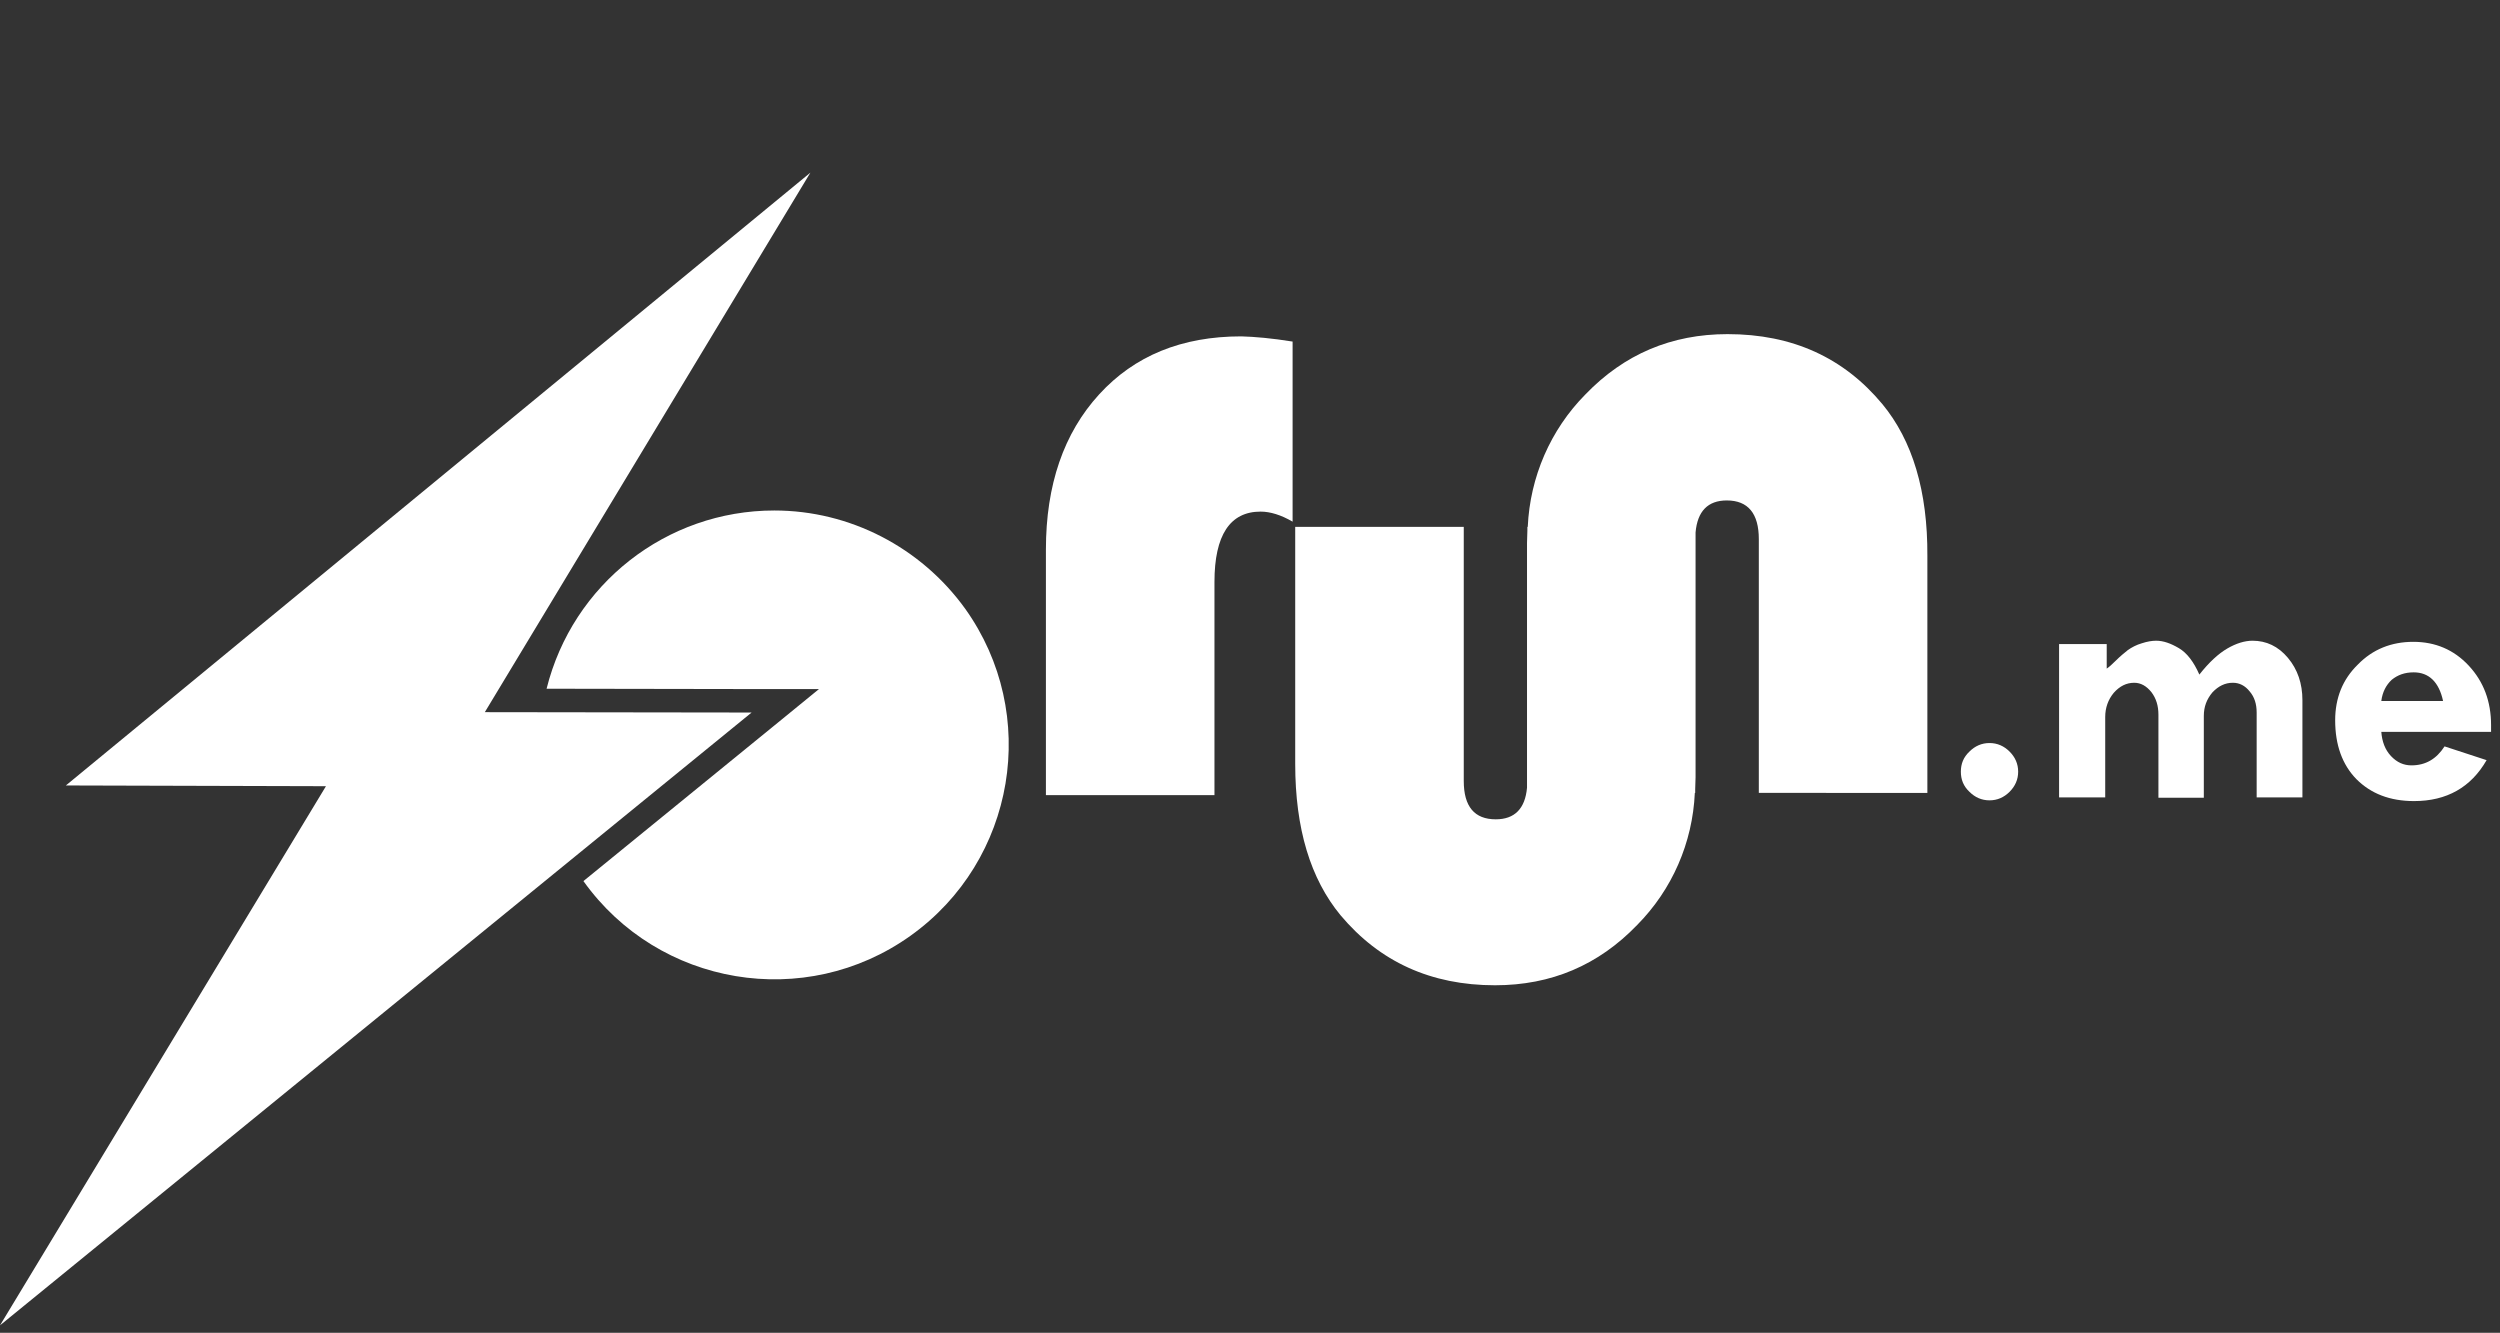<?xml version="1.0" encoding="utf-8"?>
<!-- Generator: Adobe Illustrator 23.0.1, SVG Export Plug-In . SVG Version: 6.00 Build 0)  -->
<svg version="1.1" id="Layer_1" xmlns="http://www.w3.org/2000/svg" xmlns:xlink="http://www.w3.org/1999/xlink" x="0px" y="0px"
	 viewBox="0 0 671.9 358.2" style="enable-background:new 0 0 671.9 358.2;" xml:space="preserve">
<rect x="0" y="0" width="671.9" height="358.2" fill="#333333" stroke="none"/>
<style type="text/css">
	.st0{fill:#FFFFFF;}
	.st1{enable-background:new    ;}
</style>
<title>sorunme-white</title>
<g id="Layer_1_copy_4">
	<path class="st0" d="M208.1,137.2c-29,0-54.2,19.8-61.2,47.9l59.2,0.1h14l-10.9,8.9l-52.4,42.7c20.2,28.3,59.6,34.9,87.9,14.7
		s34.9-59.6,14.7-87.9C247.5,147.1,228.4,137.2,208.1,137.2z"/>
	<polygon class="st0" points="217.8,46.4 17.7,211.1 87.6,211.3 0,356.2 202,191.5 130.3,191.4 	"/>
	<g class="st1">
		<path class="st0" d="M347.4,91.8v48.4c-3.1-1.8-6-2.7-8.6-2.7c-8.2,0-12.4,6.3-12.4,18.9v57.3h-45.3v-66
			c0-17.4,4.8-31.3,14.3-41.7c9.5-10.4,22.2-15.6,38.2-15.6C337.2,90.5,341.8,90.9,347.4,91.8z"/>
	</g>
	<path class="st0" d="M505.9,108.6c-10.4-12.5-24.2-18.8-41.6-18.8c-15.1,0-27.8,5.4-38.2,16.2c-9.4,9.5-14.9,22.2-15.5,35.6h-0.1v1
		c0,1.1-0.1,2.2-0.1,3.3v65.8c-0.5,5.6-3.3,8.5-8.4,8.5c-5.7,0-8.6-3.4-8.6-10.3v-68.3h-45.3v63.7c0,17.4,4.1,30.9,12.2,40.7
		c10.5,12.5,24.3,18.8,41.5,18.8c15.1,0,27.8-5.4,38.2-16.2c9.4-9.5,14.9-22.1,15.5-35.5h0.1v-1c0-1.1,0.1-2.1,0.1-3.2v-65.8
		c0.5-5.7,3.3-8.6,8.4-8.6c5.7,0,8.6,3.5,8.6,10.4v68.2H518v-63.7C518.1,132,514,118.4,505.9,108.6z"/>
	<g class="st1">
		<path class="st0" d="M527,207.4c0-2.1,0.7-3.9,2.3-5.4c1.5-1.5,3.3-2.3,5.4-2.3s3.9,0.8,5.4,2.3c1.5,1.5,2.3,3.3,2.3,5.4
			c0,2.1-0.8,3.9-2.3,5.4c-1.5,1.5-3.3,2.3-5.4,2.3s-3.9-0.8-5.4-2.3C527.7,211.3,527,209.5,527,207.4z"/>
		<path class="st0" d="M566.2,173.1v6.6c0.6-0.4,1.4-1.1,2.5-2.2s2.2-2,3.2-2.8c1-0.7,2.3-1.4,3.7-1.8c1.5-0.5,2.8-0.7,3.9-0.7
			c1.9,0,3.9,0.7,6.1,2s4,3.7,5.5,7.1c2.6-3.3,5.1-5.6,7.5-7s4.7-2.1,6.8-2.1c3.7,0,6.9,1.5,9.5,4.6c2.6,3.1,3.9,6.9,3.9,11.4v26.1
			h-12.3v-22.8c0-2.3-0.6-4.2-1.9-5.7c-1.2-1.5-2.7-2.3-4.5-2.3c-2.1,0-3.9,0.9-5.5,2.6c-1.5,1.8-2.3,3.8-2.3,6.3v22h-12.2v-22.3
			c0-2.4-0.6-4.4-1.9-6.1c-1.3-1.6-2.8-2.5-4.6-2.5c-2.1,0-3.9,0.9-5.5,2.7c-1.5,1.8-2.3,4-2.3,6.5v21.6h-12.4v-41.2H566.2z"/>
		<path class="st0" d="M669.3,196.7h-29.3c0.2,2.6,1,4.8,2.6,6.5s3.4,2.5,5.5,2.5c3.8,0,6.7-1.7,8.9-5.1l11.3,3.7
			c-4.2,7.3-10.7,11-19.5,11c-6.5,0-11.6-2-15.5-5.9c-3.8-3.9-5.7-9.2-5.7-15.8c0-6,2-11,6.1-15c4-4.1,9-6.1,14.9-6.1
			c5.9,0,10.9,2.1,14.9,6.4c4,4.3,6,9.6,6,16V196.7z M640,188.4h16.6c-1.1-5.1-3.8-7.7-7.9-7.7c-2.4,0-4.3,0.7-5.9,2
			C641.3,184.1,640.3,186,640,188.4z"/>
	</g>
</g>
</svg>
